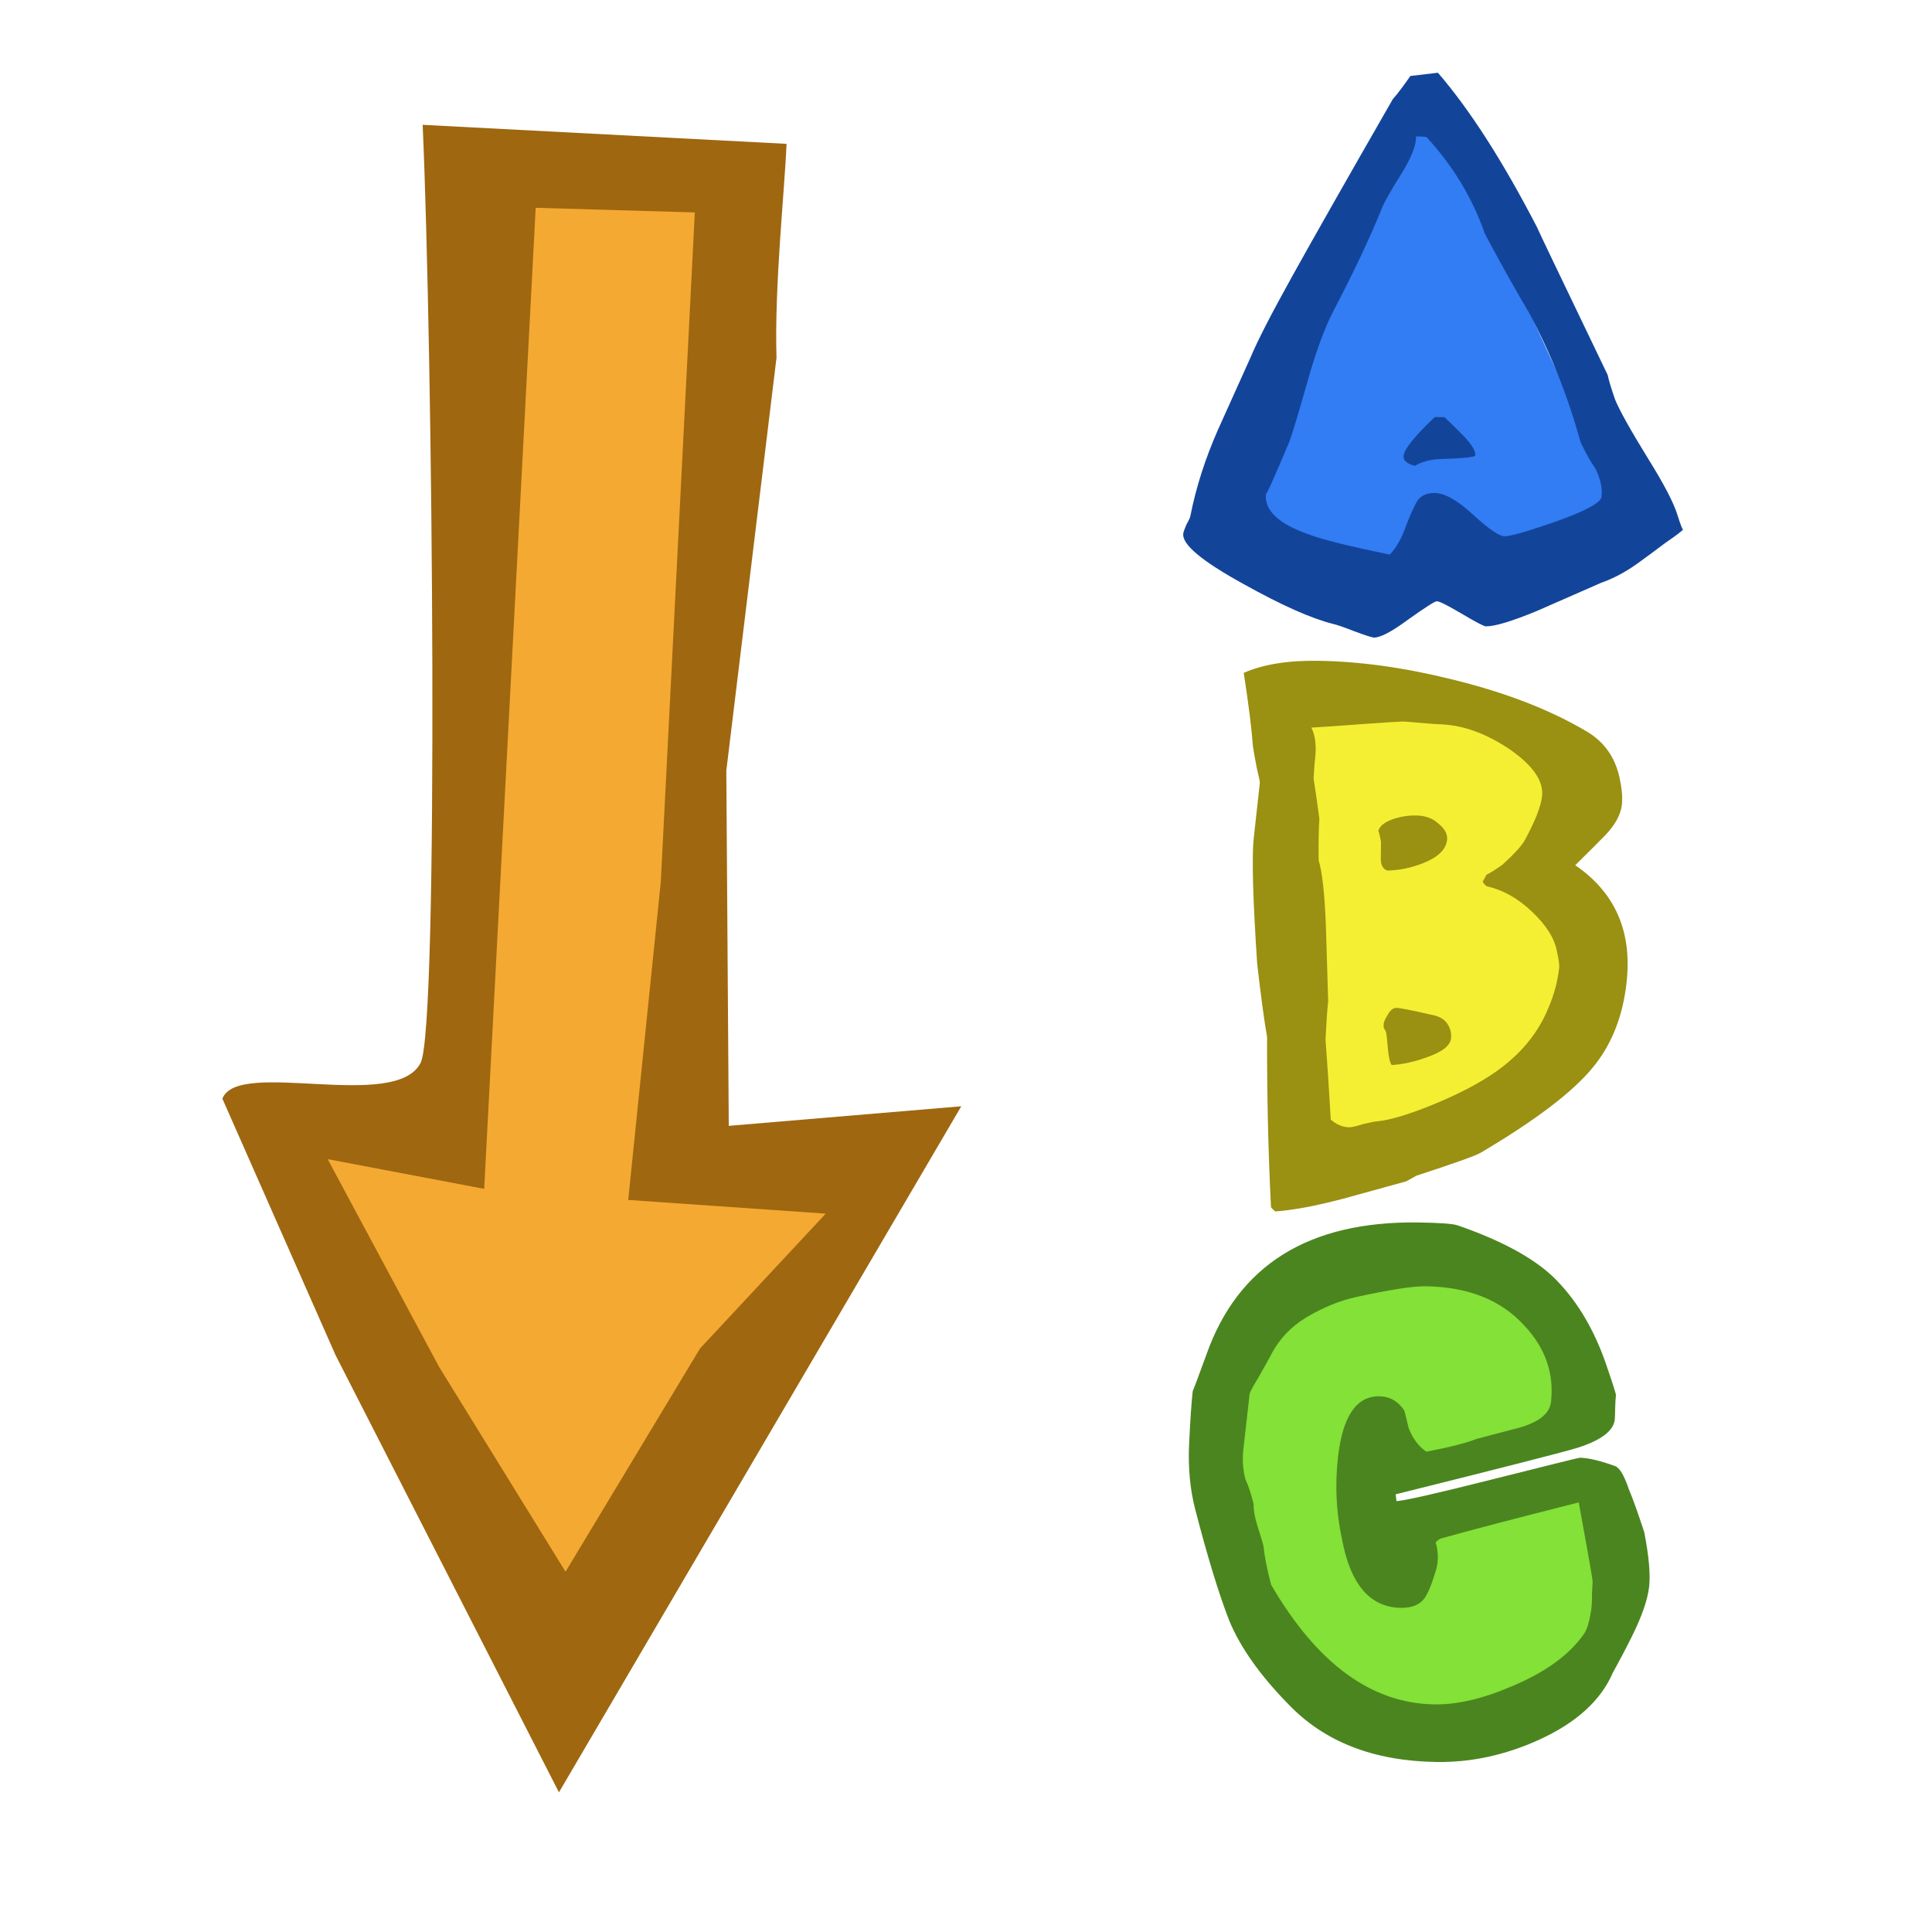 <?xml version="1.0" encoding="UTF-8" standalone="no"?>
<!-- Created with Inkscape (http://www.inkscape.org/) -->

<svg
   xmlns:dc="http://purl.org/dc/elements/1.1/"
   xmlns:cc="http://creativecommons.org/ns#"
   xmlns:rdf="http://www.w3.org/1999/02/22-rdf-syntax-ns#"
   xmlns:svg="http://www.w3.org/2000/svg"
   xmlns="http://www.w3.org/2000/svg"
   xmlns:sodipodi="http://sodipodi.sourceforge.net/DTD/sodipodi-0.dtd"
   xmlns:inkscape="http://www.inkscape.org/namespaces/inkscape"
   width="100"
   height="100"
   id="svg37580"
   sodipodi:version="0.32"
   inkscape:version="0.91 r13725"
   version="1.0"
   sodipodi:docname="reading.svg">
  <defs
     id="defs37582" />
  <sodipodi:namedview
     id="base"
     pagecolor="#ffffff"
     bordercolor="#666666"
     borderopacity="1.0"
     inkscape:pageopacity="0.0"
     inkscape:pageshadow="2"
     inkscape:zoom="7.6288136"
     inkscape:cx="55.86842"
     inkscape:cy="33.673527"
     inkscape:document-units="px"
     inkscape:current-layer="layer1"
     height="100px"
     width="100px"
     inkscape:window-width="3200"
     inkscape:window-height="1741"
     inkscape:window-x="-4"
     inkscape:window-y="0"
     showgrid="false"
     inkscape:window-maximized="1" />
  <g
     inkscape:label="Calque 1"
     inkscape:groupmode="layer"
     id="layer1">
    <g
       id="g37850-1"
       transform="matrix(1.705,0,0,1.377,75.46,5.566)">
      <path
         inkscape:connector-curvature="0"
         id="path3871-0"
         d="m -1.051,-1.02 -6.681,16.306 4.496,2.305 4.153,-0.87 4.006,-1.618 -5.974,-16.123 z"
         style="fill:#327cf4;fill-opacity:1;fill-rule:evenodd;stroke:none;stroke-width:1px;stroke-linecap:butt;stroke-linejoin:miter;stroke-opacity:1" />
      <path
         inkscape:connector-curvature="0"
         transform="matrix(1.143,0.017,-0.092,0.874,0,0)"
         style="font-style:normal;font-variant:normal;font-weight:normal;font-stretch:normal;font-size:25.676px;line-height:100%;font-family:'Indigo Joker';text-align:start;writing-mode:lr-tb;text-anchor:start;fill:#12459a;fill-opacity:1;stroke:none;stroke-width:1px;stroke-linecap:butt;stroke-linejoin:miter;stroke-opacity:1"
         d="m 7.438,17.977 c -1.36e-5,0.051 -0.146,0.257 -0.436,0.616 -0.223,0.308 -0.445,0.608 -0.668,0.899 -0.291,0.377 -0.591,0.659 -0.899,0.847 -0.068,0.051 -0.599,0.462 -1.592,1.232 -0.633,0.462 -1.07,0.693 -1.309,0.693 -0.051,-4e-6 -0.282,-0.18 -0.693,-0.539 -0.394,-0.342 -0.625,-0.514 -0.693,-0.514 -0.051,-3e-6 -0.282,0.265 -0.693,0.796 -0.394,0.531 -0.676,0.796 -0.847,0.796 -0.051,-5e-6 -0.231,-0.086 -0.539,-0.257 C -1.223,22.376 -1.42,22.273 -1.523,22.239 -2.122,22.016 -2.96,21.46 -4.039,20.57 -5.22,19.611 -5.81,18.901 -5.81,18.439 c -4e-7,-0.068 0.017,-0.197 0.051,-0.385 0.051,-0.188 0.077,-0.317 0.077,-0.385 0.051,-1.232 0.197,-2.473 0.436,-3.723 0.205,-1.044 0.411,-2.088 0.616,-3.132 0.12,-0.685 0.394,-1.849 0.822,-3.492 0.428,-1.643 1.113,-4.194 2.054,-7.651 0.103,-0.223 0.231,-0.556 0.385,-1.001 0.171,-0.034 0.411,-0.086 0.719,-0.154 0.976,1.575 2.028,3.766 3.158,6.573 -8.7e-6,0.017 0.796,2.123 2.388,6.316 0.051,0.24 0.145,0.591 0.282,1.053 0.154,0.462 0.514,1.301 1.078,2.516 0.514,1.096 0.839,1.9 0.976,2.414 0.137,0.496 0.205,0.693 0.205,0.591 M 5.153,16.641 C 5.153,16.282 5.068,15.88 4.896,15.435 4.759,15.178 4.597,14.801 4.409,14.305 3.929,12.388 3.33,10.556 2.611,8.81 2.149,7.783 1.661,6.645 1.148,5.395 0.703,3.889 0.078,2.52 -0.727,1.287 c -0.051,-0.017 -0.146,-0.026 -0.282,-0.026 0.034,0.359 -0.043,0.864 -0.231,1.515 -0.257,0.839 -0.402,1.387 -0.436,1.643 -0.223,1.301 -0.531,2.764 -0.924,4.391 -0.171,0.719 -0.317,1.712 -0.436,2.978 -0.137,1.455 -0.231,2.345 -0.282,2.67 -0.291,1.626 -0.436,2.362 -0.436,2.208 -2.4e-6,0.719 0.428,1.301 1.284,1.746 0.359,0.205 1.095,0.479 2.208,0.822 0.154,-0.308 0.265,-0.727 0.334,-1.258 0.051,-0.325 0.111,-0.642 0.18,-0.95 0.068,-0.308 0.223,-0.462 0.462,-0.462 0.274,2e-6 0.642,0.308 1.104,0.924 0.462,0.599 0.762,0.899 0.899,0.899 0.154,0 0.582,-0.214 1.284,-0.642 0.77,-0.479 1.155,-0.847 1.155,-1.104 m -3.492,-1.695 c -0.068,0.068 -0.359,0.12 -0.873,0.154 -0.291,0.017 -0.522,0.12 -0.693,0.308 -0.223,-0.086 -0.334,-0.231 -0.334,-0.436 -5.95e-6,-0.291 0.231,-0.847 0.693,-1.669 l 0.257,0 c 0.205,0.274 0.402,0.548 0.591,0.822 0.24,0.359 0.359,0.633 0.359,0.822"
         id="text3867-8" />
    </g>
    <path
       inkscape:connector-curvature="0"
       id="path3873-0"
       d="m 66.76,36.638 0.458,24.075 9.546,-1.827 4.841,-4.351 1.785,-4.886 -3.245,-4.467 2.191,-2.916 -2.366,-3.964 -7.328,-1.333 -5.882,-0.33 z"
       style="fill:#f4ef32;fill-opacity:1;fill-rule:evenodd;stroke:none;stroke-width:1px;stroke-linecap:butt;stroke-linejoin:miter;stroke-opacity:1" />
    <path
       inkscape:connector-curvature="0"
       style="font-style:normal;font-variant:normal;font-weight:normal;font-stretch:normal;font-size:25.676px;line-height:100%;font-family:'Indigo Joker';text-align:start;writing-mode:lr-tb;text-anchor:start;fill:#9a9012;fill-opacity:1;stroke:none;stroke-width:1px;stroke-linecap:butt;stroke-linejoin:miter;stroke-opacity:1"
       d="m 84.195,50.829 c -0.196,1.773 -0.777,3.245 -1.745,4.415 -1.032,1.268 -2.966,2.74 -5.802,4.416 -0.204,0.135 -1.316,0.534 -3.337,1.195 -0.144,0.077 -0.317,0.173 -0.519,0.289 -1.088,0.3 -2.176,0.6 -3.264,0.9 -1.421,0.374 -2.594,0.594 -3.521,0.66 -0.05,-0.04 -0.123,-0.11 -0.22,-0.21 -0.144,-2.863 -0.211,-5.804 -0.203,-8.823 -0.15,-0.851 -0.321,-2.116 -0.514,-3.796 -0.222,-3.377 -0.281,-5.539 -0.177,-6.485 l 0.316,-2.867 c 0.006,-0.059 -0.046,-0.316 -0.158,-0.772 -0.103,-0.534 -0.17,-0.91 -0.2,-1.128 -0.064,-0.889 -0.222,-2.154 -0.474,-3.795 0.995,-0.44 2.276,-0.648 3.842,-0.626 2.16,0.031 4.464,0.35 6.912,0.958 2.766,0.671 5.1,1.573 7.004,2.705 0.889,0.526 1.451,1.313 1.687,2.363 0.126,0.574 0.168,1.048 0.127,1.423 -0.057,0.512 -0.345,1.041 -0.865,1.586 -0.518,0.525 -1.034,1.041 -1.55,1.546 2.062,1.411 2.948,3.427 2.659,6.047 m -3.493,-0.701 c 0.02,-0.177 -0.016,-0.464 -0.108,-0.86 -0.115,-0.673 -0.54,-1.359 -1.274,-2.061 -0.734,-0.701 -1.523,-1.147 -2.368,-1.336 -0.149,-0.121 -0.219,-0.22 -0.21,-0.299 -0.011,0.099 0.054,7.89e-4 0.195,-0.293 0.229,-0.115 0.505,-0.289 0.828,-0.521 0.601,-0.544 0.985,-0.963 1.153,-1.256 0.543,-0.999 0.844,-1.764 0.902,-2.296 0.087,-0.788 -0.485,-1.605 -1.717,-2.452 -1.184,-0.787 -2.341,-1.208 -3.471,-1.263 -0.189,-0.003 -0.551,-0.028 -1.087,-0.075 -0.536,-0.047 -0.844,-0.071 -0.925,-0.072 -0.108,-0.002 -0.748,0.039 -1.92,0.12 -1.336,0.099 -2.276,0.165 -2.821,0.196 0.177,0.358 0.248,0.813 0.214,1.365 -0.046,0.414 -0.079,0.838 -0.1,1.271 0.081,0.494 0.18,1.187 0.298,2.076 -0.036,0.572 -0.048,1.292 -0.036,2.16 0.18,0.575 0.303,1.662 0.37,3.261 0.041,1.342 0.082,2.685 0.123,4.027 -0.05,0.453 -0.096,1.114 -0.138,1.981 0.078,1.007 0.169,2.39 0.272,4.148 0.296,0.261 0.619,0.394 0.97,0.399 0.108,0.002 0.344,-0.054 0.708,-0.167 0.389,-0.093 0.624,-0.139 0.705,-0.138 0.684,-0.069 1.634,-0.351 2.852,-0.847 1.359,-0.553 2.464,-1.129 3.314,-1.728 1.29,-0.909 2.196,-2.011 2.718,-3.306 0.29,-0.667 0.473,-1.345 0.549,-2.034 m -5.797,-6.654 c -0.054,0.493 -0.463,0.891 -1.227,1.196 -0.622,0.248 -1.245,0.377 -1.868,0.388 -0.234,-0.082 -0.345,-0.301 -0.333,-0.656 0.003,-0.276 0.007,-0.552 0.01,-0.829 -0.085,-0.455 -0.134,-0.623 -0.147,-0.505 0.03,-0.276 0.285,-0.499 0.764,-0.67 0.393,-0.132 0.792,-0.196 1.197,-0.19 0.486,0.007 0.876,0.151 1.169,0.431 0.323,0.261 0.468,0.54 0.435,0.835 m 0.205,10.274 c -0.044,0.394 -0.5,0.733 -1.37,1.016 -0.591,0.209 -1.159,0.329 -1.703,0.36 -0.093,-0.139 -0.157,-0.417 -0.192,-0.832 -0.047,-0.553 -0.082,-0.85 -0.105,-0.889 -0.02,-0.059 -0.054,-0.119 -0.102,-0.179 -0.018,-0.079 -0.023,-0.158 -0.014,-0.237 0.011,-0.099 0.082,-0.255 0.214,-0.47 0.134,-0.235 0.282,-0.351 0.444,-0.349 0.189,0.003 0.785,0.12 1.787,0.351 0.399,0.065 0.679,0.217 0.842,0.456 0.163,0.239 0.229,0.497 0.199,0.772"
       id="text37842-5" />
    <g
       id="g38745-3"
       transform="matrix(1.379,0,0,1.287,5.667,45.941)">
      <path
         id="path3875-1"
         d="m 46.844,15.889 -3.33,1.628 -1.724,3.516 0.411,4.667 1.704,5.246 3.536,2.85 4.466,0.44 3.595,-1.997 1.891,-2.954 -1.467,-5.014 -8.19,2.445 -0.137,-2.985 1.126,0.017 6.543,-2.139 -0.343,-3.175 -2.243,-2.271 -2.87,-0.603 z"
         style="fill:#83e137;fill-opacity:1;fill-rule:evenodd;stroke:none;stroke-width:1.428px;stroke-linecap:butt;stroke-linejoin:miter;stroke-opacity:1"
         inkscape:connector-curvature="0"
         sodipodi:nodetypes="cccccccccccccccccc" />
      <path
         inkscape:connector-curvature="0"
         transform="matrix(1.143,0.017,-0.092,0.874,0,0)"
         style="font-style:normal;font-variant:normal;font-weight:normal;font-stretch:normal;font-size:25.676px;line-height:100%;font-family:'Indigo Joker';text-align:start;writing-mode:lr-tb;text-anchor:start;fill:#4b851f;fill-opacity:1;stroke:none;stroke-width:1px;stroke-linecap:butt;stroke-linejoin:miter;stroke-opacity:1"
         d="m 53.066,31.137 c -1.6e-5,0.599 -0.128,1.369 -0.385,2.311 -0.154,0.565 -0.317,1.121 -0.488,1.669 -0.291,1.284 -1.018,2.328 -2.182,3.132 -1.044,0.719 -2.131,1.078 -3.261,1.078 -2.071,-5e-6 -3.766,-0.856 -5.084,-2.568 -1.027,-1.301 -1.772,-2.559 -2.234,-3.774 -0.445,-1.232 -0.959,-2.944 -1.541,-5.135 -0.24,-0.907 -0.385,-1.9 -0.436,-2.978 -0.051,-1.095 -0.077,-1.909 -0.077,-2.439 0,0.051 0.103,-0.496 0.308,-1.643 0.702,-4.159 2.859,-6.239 6.47,-6.239 0.685,2e-5 1.113,0.034 1.284,0.103 1.609,0.719 2.782,1.566 3.518,2.542 0.736,0.959 1.352,2.182 1.849,3.672 0.308,0.941 0.462,1.438 0.462,1.489 -1.4e-5,0.171 0.009,0.385 0.026,0.642 0.017,0.24 0.026,0.402 0.026,0.488 -1.4e-5,0.514 -0.368,0.95 -1.104,1.309 -0.394,0.188 -2.328,0.941 -5.803,2.259 l 0.051,0.308 c 0.205,7e-6 1.224,-0.351 3.055,-1.053 1.832,-0.702 2.764,-1.053 2.799,-1.053 0.274,9e-6 0.668,0.12 1.181,0.359 0.154,0.068 0.334,0.419 0.539,1.053 0.171,0.445 0.394,1.104 0.668,1.977 0.24,1.096 0.359,1.926 0.359,2.491 M 51.192,30.931 c -1.4e-5,-0.068 -0.248,-1.275 -0.745,-3.62 -1.917,0.736 -3.381,1.318 -4.391,1.746 -0.051,0.034 -0.103,0.094 -0.154,0.18 0.137,0.462 0.171,0.916 0.103,1.361 -0.086,0.633 -0.18,1.053 -0.282,1.258 -0.137,0.274 -0.377,0.411 -0.719,0.411 -1.01,3e-6 -1.737,-1.036 -2.182,-3.107 -0.291,-1.232 -0.436,-2.491 -0.436,-3.774 -6e-6,-1.883 0.377,-2.824 1.13,-2.824 0.342,1.2e-5 0.633,0.214 0.873,0.642 0.051,0.188 0.12,0.454 0.205,0.796 0.171,0.479 0.394,0.839 0.668,1.078 0.753,-0.223 1.284,-0.428 1.592,-0.616 0.462,-0.188 0.933,-0.377 1.412,-0.565 0.599,-0.274 0.899,-0.668 0.899,-1.181 -1.2e-5,-1.318 -0.385,-2.482 -1.155,-3.492 -0.856,-1.164 -1.986,-1.746 -3.389,-1.746 -0.411,1.7e-5 -1.155,0.18 -2.234,0.539 -0.514,0.171 -1.027,0.488 -1.541,0.95 -0.496,0.462 -0.847,1.07 -1.053,1.823 -0.034,0.12 -0.137,0.445 -0.308,0.976 -0.154,0.445 -0.231,0.702 -0.231,0.77 l 0,2.516 c -2e-6,0.514 0.06,0.984 0.18,1.412 0.12,0.291 0.24,0.668 0.359,1.13 0.017,0.274 0.086,0.608 0.205,1.001 0.188,0.599 0.282,0.924 0.282,0.976 0.068,0.445 0.197,1.018 0.385,1.72 1.797,3.595 3.732,5.392 5.803,5.392 0.753,-10e-7 1.583,-0.3 2.491,-0.899 1.044,-0.668 1.763,-1.489 2.157,-2.465 0.068,-0.188 0.111,-0.479 0.128,-0.873 0.017,-0.274 0.009,-0.591 -0.026,-0.95 -0.017,-0.428 -0.026,-0.616 -0.026,-0.565"
         id="text37846-5" />
    </g>
    <g
       id="g27626-9"
       transform="matrix(-0.333,-2.365,0.943,-0.836,22.978,31.608)">
      <path
         inkscape:connector-curvature="0"
         id="path20377-5"
         d="m -12.621,-10.401 -12.355,7.894 6.409,24.347 3.63,-11.481 6.953,2.321 7.168,5.286 C 0.63,18.356 2.32,19.526 3.173,19.926 L 9.82,2.3 C 5.213,1.227 -8.012,-3.095 -8.396,-4.245 c -0.524,-1.571 3.248,-8.899 2.722,-9.919 l -6.947,3.763 z"
         style="fill:#9f6710;fill-opacity:1;fill-rule:evenodd;stroke:none;stroke-width:1px;stroke-linecap:butt;stroke-linejoin:miter;stroke-opacity:1"
         sodipodi:nodetypes="ccccccccscc" />
      <path
         inkscape:connector-curvature="0"
         sodipodi:nodetypes="ccccccccccc"
         id="path26699-3"
         d="m -14.631,-5.432 -6.166,4.763 2.024,8.098 0.455,7.059 3.674,-9.544 5.625,3.774 12.44,6.261 2.835,-7.734 -18.2,-9.254 3.278,-7.433 -5.965,4.01 z"
         style="fill:#f4a932;fill-opacity:1;fill-rule:evenodd;stroke:none;stroke-width:1px;stroke-linecap:butt;stroke-linejoin:miter;stroke-opacity:1" />
    </g>
  </g>
</svg>

